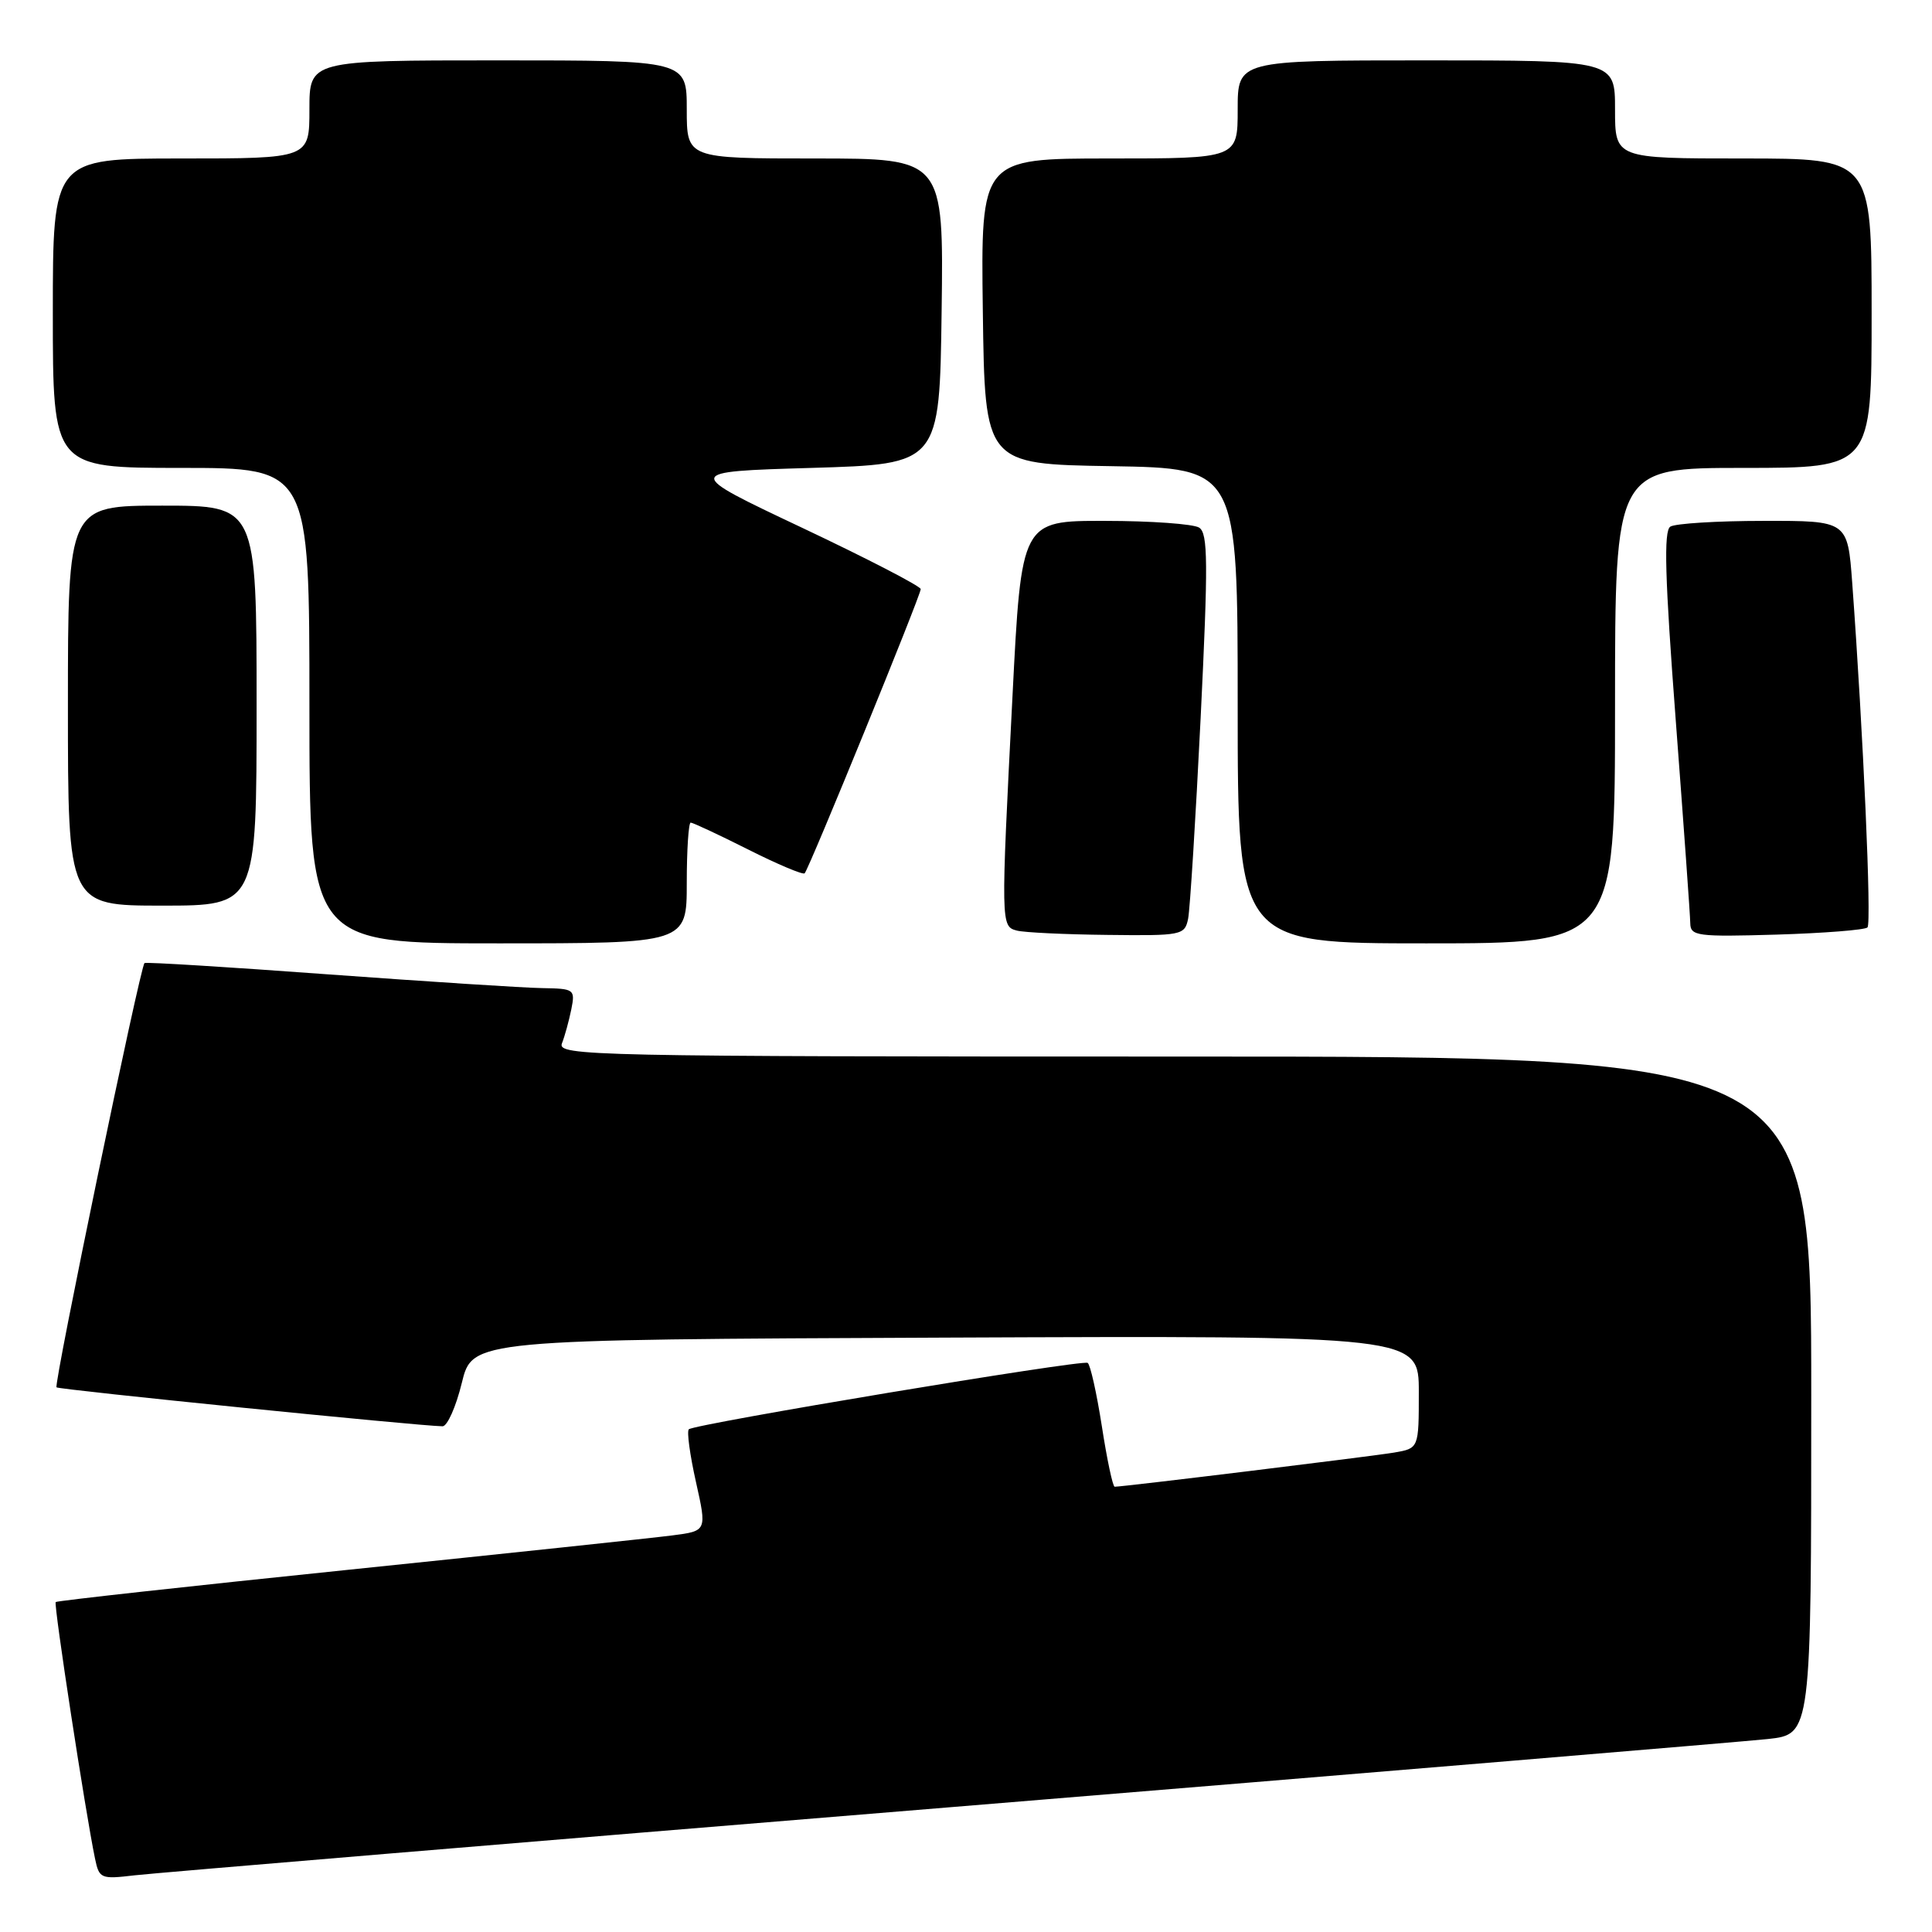 <?xml version="1.0" encoding="UTF-8" standalone="no"?>
<!DOCTYPE svg PUBLIC "-//W3C//DTD SVG 1.1//EN" "http://www.w3.org/Graphics/SVG/1.1/DTD/svg11.dtd" >
<svg xmlns="http://www.w3.org/2000/svg" xmlns:xlink="http://www.w3.org/1999/xlink" version="1.1" viewBox="0 0 256 256">
 <g >
 <path fill="currentColor"
d=" M 125.50 239.50 C 182.15 234.85 231.09 230.77 234.25 230.43 C 240.00 229.80 240.00 229.80 240.00 184.90 C 240.00 140.00 240.00 140.00 156.89 140.00 C 78.15 140.00 73.82 139.91 74.46 138.25 C 74.84 137.29 75.39 135.26 75.70 133.75 C 76.23 131.09 76.10 131.00 71.88 130.93 C 69.47 130.90 56.70 130.07 43.50 129.11 C 30.30 128.14 19.34 127.46 19.15 127.61 C 18.58 128.03 7.10 183.43 7.49 183.83 C 7.80 184.14 55.50 188.95 58.64 188.99 C 59.27 188.99 60.42 186.41 61.19 183.25 C 62.59 177.50 62.59 177.50 125.30 177.24 C 188.00 176.98 188.00 176.98 188.00 184.45 C 188.00 191.91 188.00 191.91 184.75 192.47 C 181.88 192.96 148.85 197.00 147.70 197.00 C 147.45 197.00 146.68 193.39 146.00 188.98 C 145.31 184.57 144.47 180.80 144.12 180.59 C 143.36 180.13 91.98 188.69 91.27 189.39 C 90.99 189.67 91.42 192.81 92.22 196.38 C 93.67 202.86 93.67 202.86 89.09 203.45 C 86.56 203.78 67.22 205.83 46.10 208.01 C 24.97 210.19 7.55 212.11 7.38 212.28 C 7.09 212.57 11.34 240.28 12.59 246.27 C 13.14 248.93 13.36 249.02 17.83 248.49 C 20.40 248.19 68.85 244.14 125.50 239.50 Z  M 91.00 117.00 C 91.00 112.60 91.24 109.00 91.52 109.00 C 91.81 109.00 95.23 110.60 99.13 112.56 C 103.02 114.52 106.39 115.94 106.62 115.72 C 107.20 115.13 122.00 78.90 122.00 78.06 C 122.00 77.68 114.93 74.02 106.28 69.93 C 90.56 62.50 90.56 62.50 107.53 62.00 C 124.50 61.50 124.50 61.50 124.77 41.25 C 125.04 21.00 125.04 21.00 108.02 21.00 C 91.00 21.00 91.00 21.00 91.00 14.50 C 91.00 8.00 91.00 8.00 66.00 8.00 C 41.00 8.00 41.00 8.00 41.00 14.50 C 41.00 21.00 41.00 21.00 24.00 21.00 C 7.00 21.00 7.00 21.00 7.00 41.50 C 7.00 62.00 7.00 62.00 24.00 62.00 C 41.00 62.00 41.00 62.00 41.00 93.50 C 41.00 125.00 41.00 125.00 66.00 125.00 C 91.00 125.00 91.00 125.00 91.00 117.00 Z  M 214.00 93.50 C 214.00 62.00 214.00 62.00 231.00 62.00 C 248.00 62.00 248.00 62.00 248.00 41.50 C 248.00 21.00 248.00 21.00 231.00 21.00 C 214.00 21.00 214.00 21.00 214.00 14.50 C 214.00 8.00 214.00 8.00 189.00 8.00 C 164.00 8.00 164.00 8.00 164.00 14.50 C 164.00 21.00 164.00 21.00 146.98 21.00 C 129.96 21.00 129.96 21.00 130.23 41.25 C 130.50 61.50 130.50 61.50 147.25 61.77 C 164.00 62.05 164.00 62.05 164.00 93.52 C 164.00 125.00 164.00 125.00 189.00 125.00 C 214.00 125.00 214.00 125.00 214.00 93.50 Z  M 157.43 121.75 C 157.68 120.51 158.43 108.54 159.09 95.15 C 160.10 74.49 160.07 70.66 158.89 69.91 C 158.13 69.43 152.51 69.02 146.42 69.02 C 135.34 69.00 135.34 69.00 134.16 92.25 C 132.61 122.59 132.61 122.75 134.75 123.31 C 135.71 123.56 141.10 123.82 146.73 123.88 C 156.58 124.00 156.98 123.92 157.43 121.75 Z  M 247.45 122.89 C 248.01 122.33 246.89 97.19 245.43 77.25 C 244.82 69.00 244.82 69.00 233.66 69.02 C 227.52 69.02 221.97 69.37 221.33 69.78 C 220.43 70.34 220.61 76.53 222.05 95.51 C 223.09 109.26 223.96 121.33 223.97 122.34 C 224.00 124.03 224.89 124.15 235.42 123.84 C 241.70 123.65 247.11 123.22 247.45 122.89 Z  M 34.00 93.50 C 34.00 67.00 34.00 67.00 21.50 67.00 C 9.00 67.00 9.00 67.00 9.00 93.50 C 9.00 120.00 9.00 120.00 21.50 120.00 C 34.00 120.00 34.00 120.00 34.00 93.50 Z "/>
</g>
</svg>
